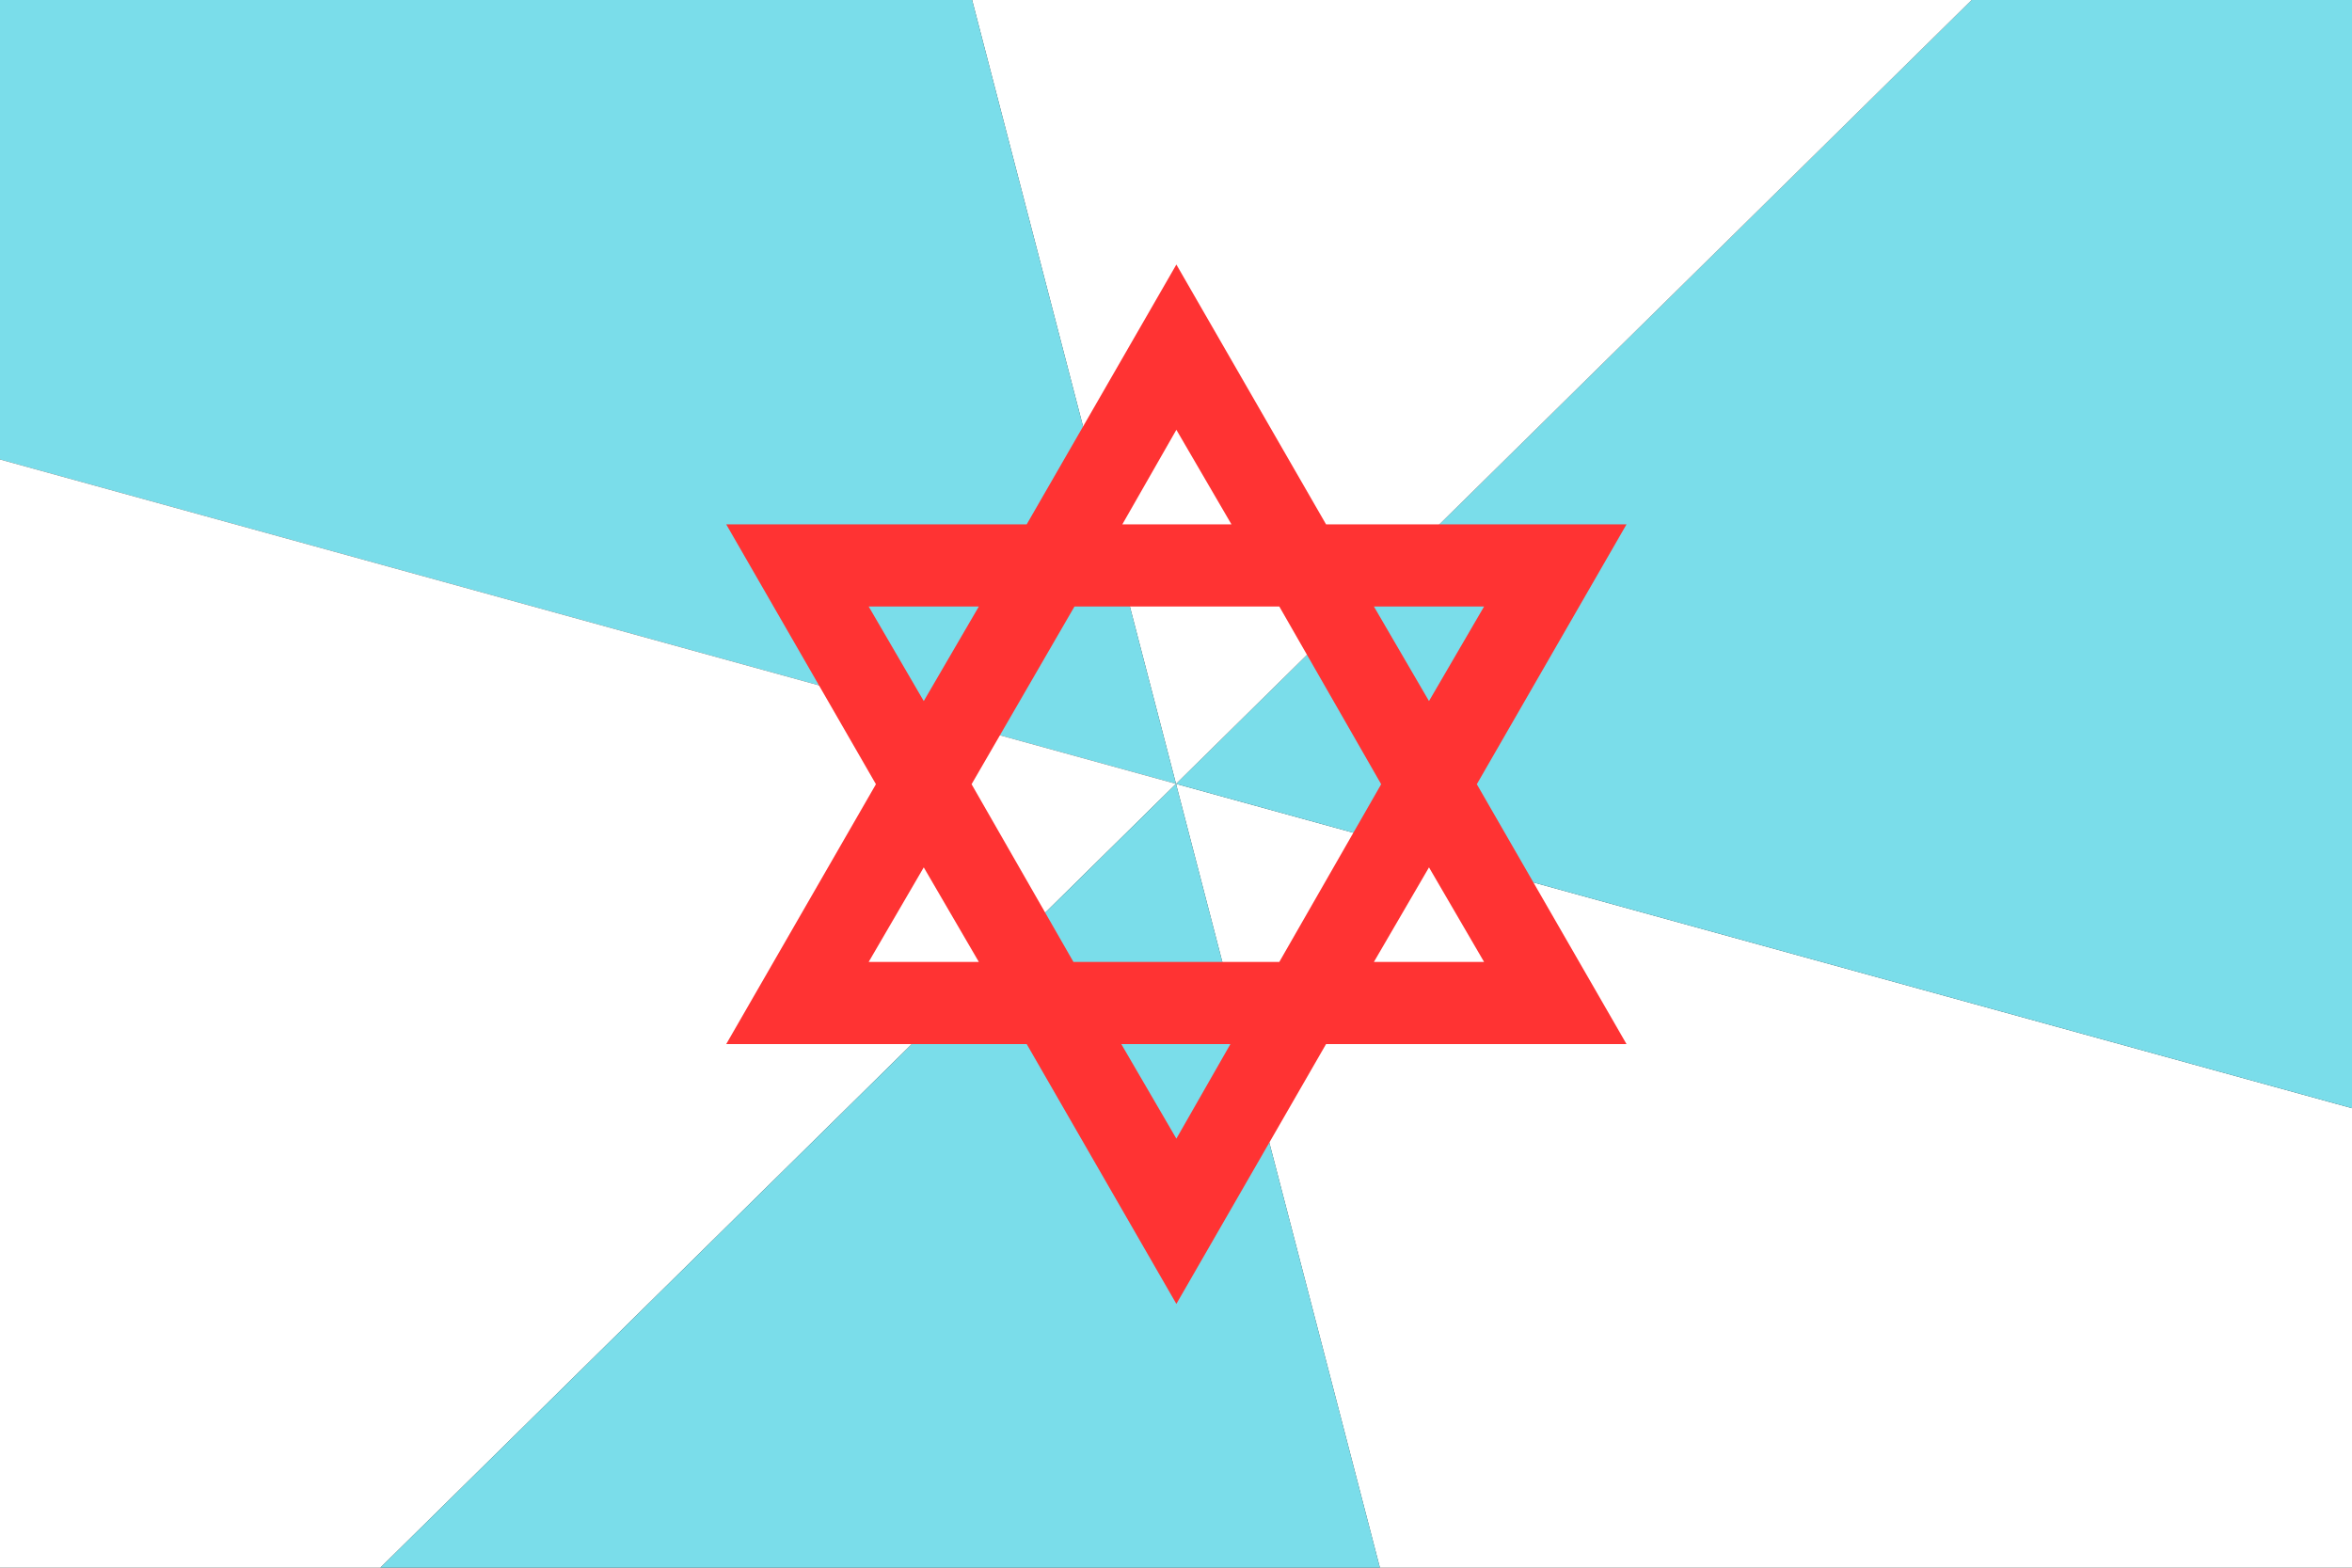 <?xml version="1.0" encoding="utf-8" ?>
<svg baseProfile="full" height="100px" version="1.1" width="150px" xmlns="http://www.w3.org/2000/svg" xmlns:ev="http://www.w3.org/2001/xml-events" xmlns:xlink="http://www.w3.org/1999/xlink"><rect width="100%" height="100%" fill="#333333" stroke="none"/><defs><clipPath id="mask0"><rect height="100" width="150" x="0" y="0" /></clipPath></defs><g clip-path="url(#mask0)"><path d="M0,0 L37.754,145.171 L144.599,39.89 z" fill="#ffffff" stroke="none" transform="translate(75.0, 50.0)" /><path d="M0,0 L144.599,39.89 L106.845,-105.281 z" fill="#7addea" stroke="none" transform="translate(75.0, 50.0)" /><path d="M0,0 L106.845,-105.281 L-37.754,-145.171 z" fill="#ffffff" stroke="none" transform="translate(75.0, 50.0)" /><path d="M0,0 L-37.754,-145.171 L-144.599,-39.89 z" fill="#7addea" stroke="none" transform="translate(75.0, 50.0)" /><path d="M0,0 L-144.599,-39.89 L-106.845,105.281 z" fill="#ffffff" stroke="none" transform="translate(75.0, 50.0)" /><path d="M0,0 L-106.845,105.281 L37.754,145.171 z" fill="#7addea" stroke="none" transform="translate(75.0, 50.0)" /></g><g transform="translate(41.874, 16.874) scale(0.663) rotate(0, 50.0, 50.0)"><path d="M 93.3,25.0 L 64.4,25.0 L 50.0,0.0 L 35.6,25.0 L 6.7,25.0 L 21.1,50.0 L 6.7,75.0 L 35.6,75.0 L 50.0,100.0 L 64.4,75.0 L 93.3,75.0 L 78.9,50.0 L 93.3,25.0 M 79.6,32.9 L 74.3,42.0 L 69.0,32.9 L 79.6,32.9 M 50.0,15.9 L 55.3,25.0 L 44.8,25.0 L 50.0,15.9 M 20.4,32.9 L 31.0,32.9 L 25.7,42.0 L 20.4,32.9 M 20.4,67.1 L 25.7,58 L 31.0,67.1 L 20.4,67.1 M 50.0,84.1 L 44.7,75.0 L 55.2,75.0 L 50.0,84.1 M 59.9,67.1 L 40.1,67.1 L 30.3,50.0 L 40.2,32.9 L 59.9,32.9 L 69.7,50.0 L 59.9,67.1 M 79.6,67.1 L 69.0,67.1 L 74.3,58 L 79.6,67.1" fill="#ff3333" stroke="none" stroke-width="3.0" /></g></svg>